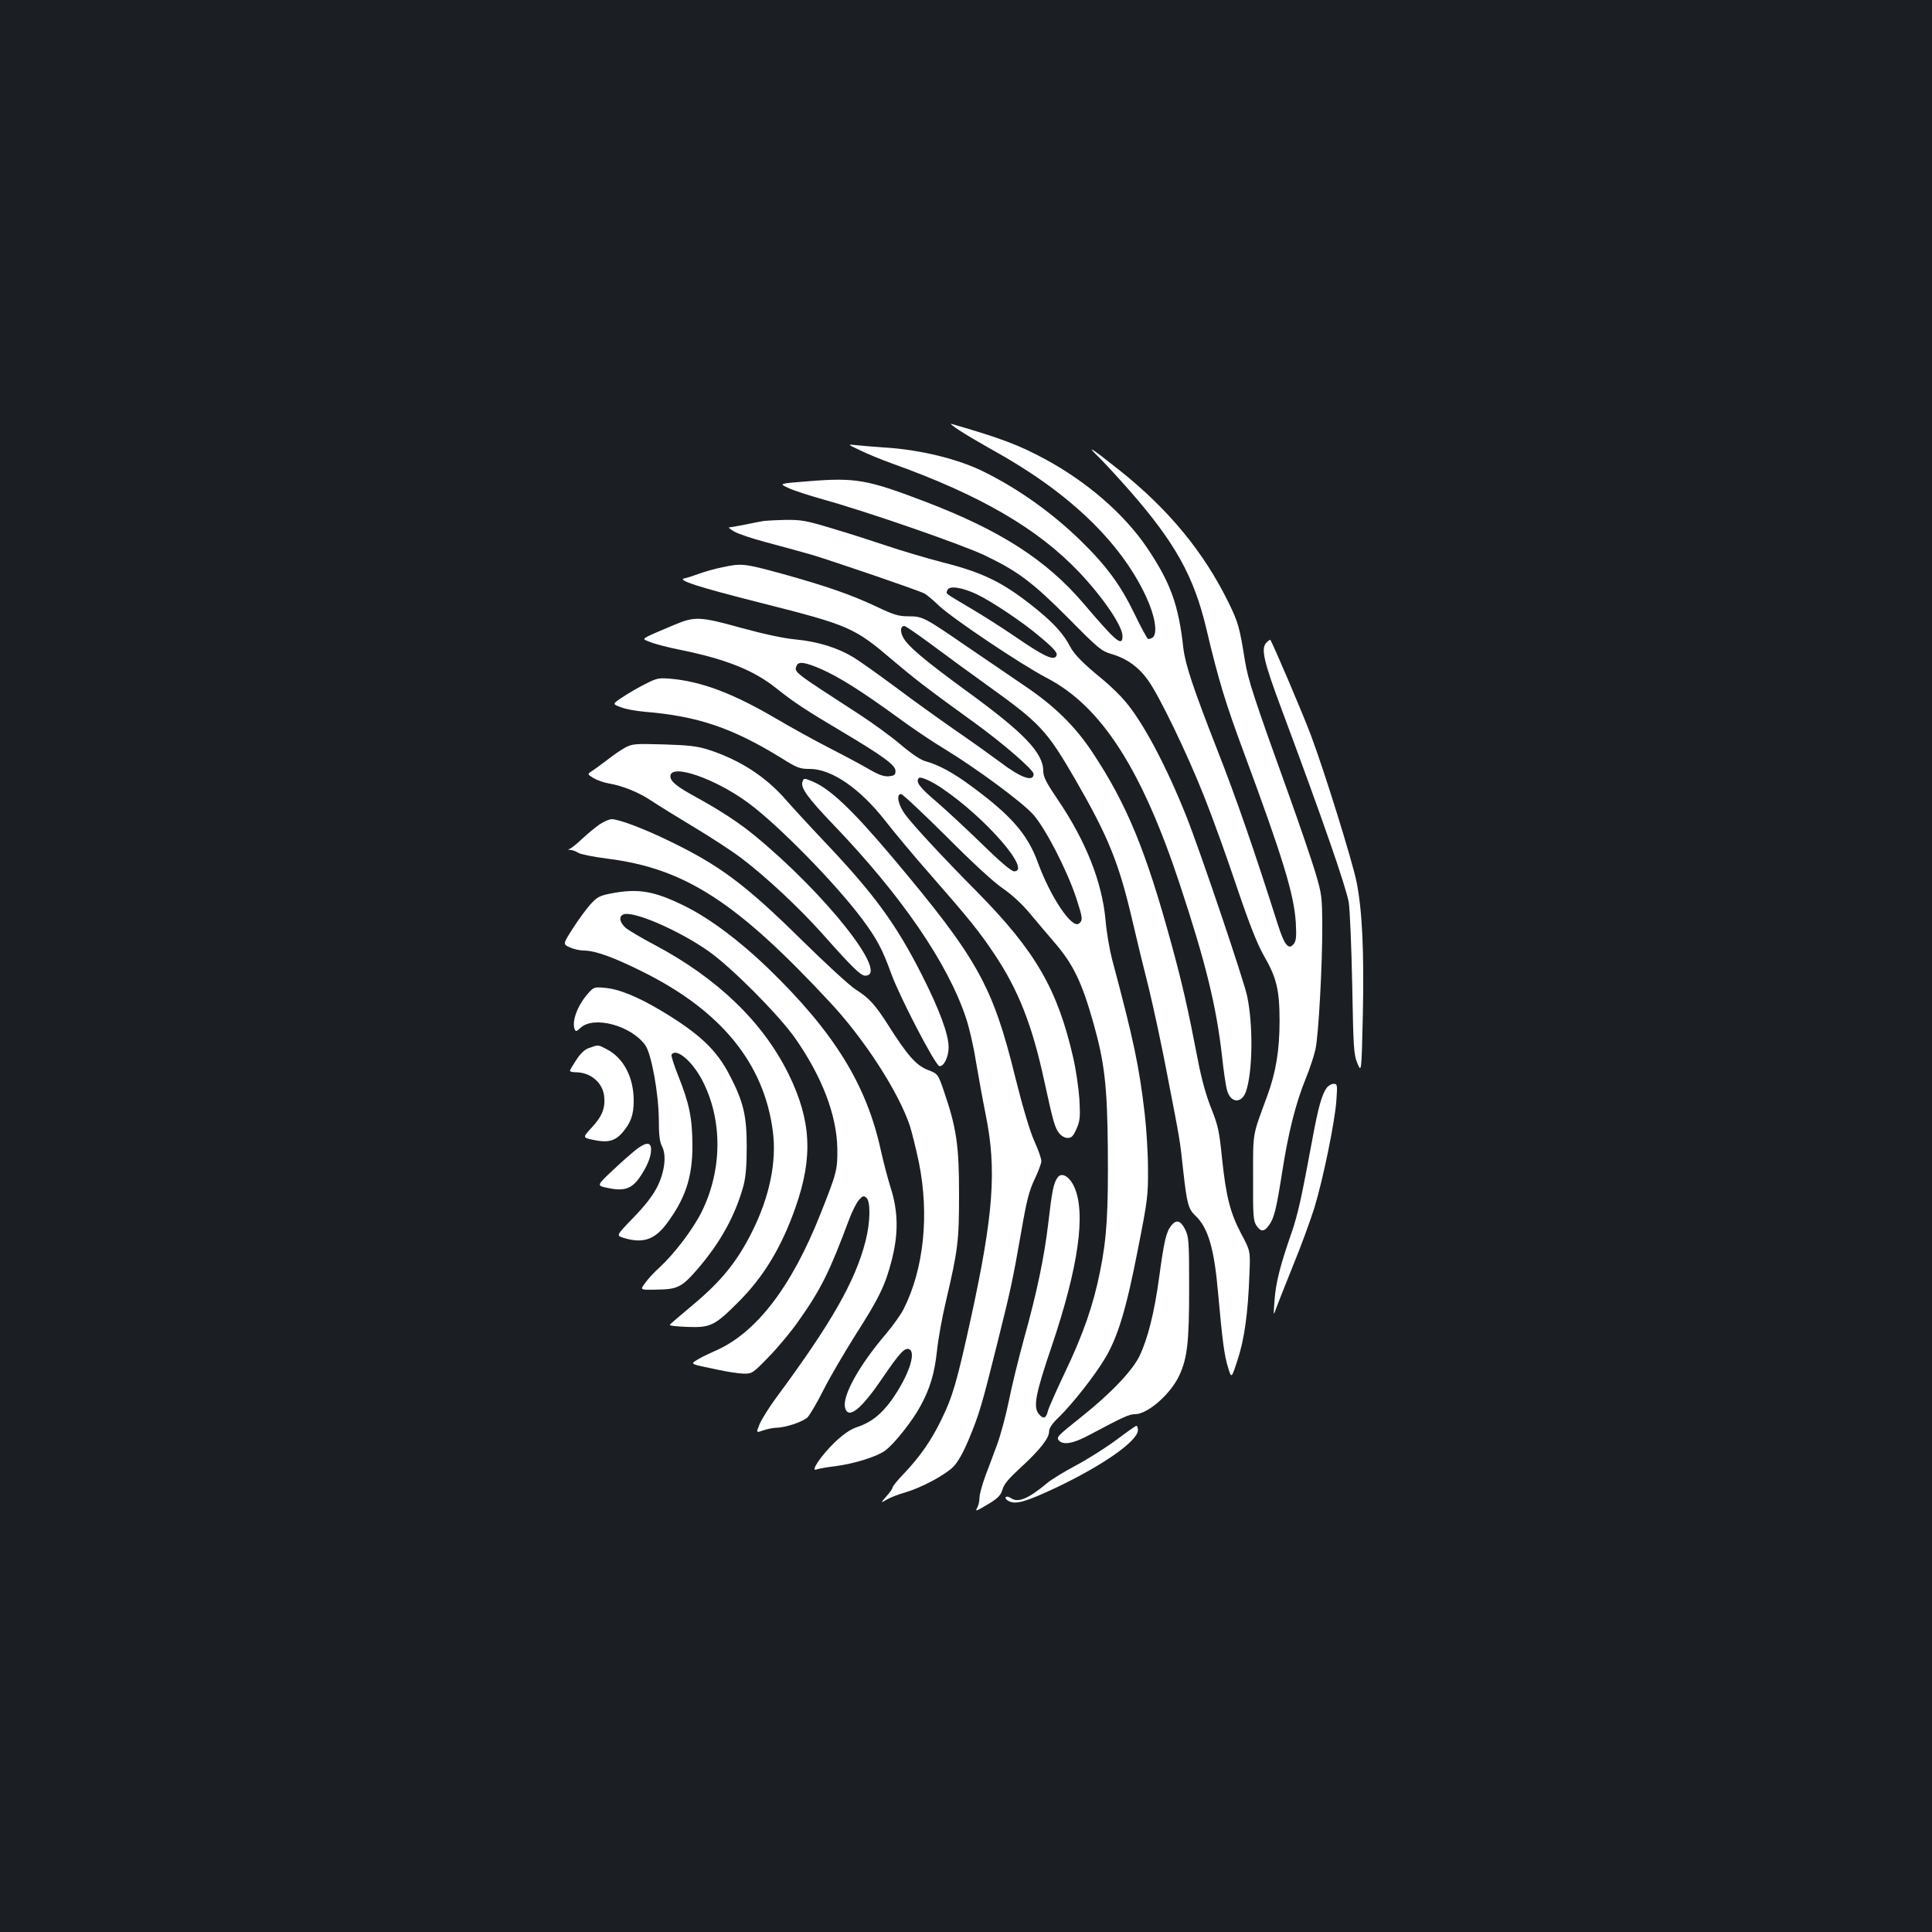 <?xml version="1.0" standalone="no"?>
<!DOCTYPE svg PUBLIC "-//W3C//DTD SVG 20010904//EN"
 "http://www.w3.org/TR/2001/REC-SVG-20010904/DTD/svg10.dtd">
<svg version="1.0" xmlns="http://www.w3.org/2000/svg"
 width="1000pt" height="1000pt" viewBox="0 0 1000 1000"
 preserveAspectRatio="xMidYMid meet">
<rect width="100%" height="100%" fill="#1b1f23"/>
<g transform="translate(0,1000) scale(0.1,-0.1)"
fill="#ffffff" stroke="none">
<path d="M4965 7773 c33 -22 108 -66 165 -98 397 -218 669 -477 802 -763 46
-98 61 -189 35 -211 -9 -7 -21 -10 -26 -7 -5 4 -37 62 -69 129 -73 151 -147
251 -283 383 -146 141 -315 262 -494 351 -133 67 -333 116 -520 127 -55 4
-120 9 -145 12 -45 5 -45 5 20 -26 36 -18 112 -49 170 -70 452 -162 752 -336
966 -562 123 -130 224 -278 224 -330 0 -58 -32 -31 -203 170 -191 223 -427
376 -817 525 -301 115 -361 126 -607 106 -152 -12 -152 -12 -104 -34 26 -13
108 -39 181 -60 222 -61 718 -233 838 -290 171 -82 248 -140 433 -326 153
-155 170 -169 221 -184 78 -22 141 -67 189 -134 59 -81 206 -386 293 -607 42
-105 117 -313 167 -463 67 -198 106 -296 141 -358 66 -114 81 -178 81 -338 0
-150 -19 -266 -64 -388 -78 -212 -73 -182 -73 -422 -1 -195 1 -224 17 -248 22
-34 41 -34 65 1 27 37 38 82 68 272 32 207 70 358 122 486 22 54 45 124 51
154 16 72 36 444 35 640 -1 147 -2 161 -36 275 -20 66 -80 242 -133 390 -185
513 -215 606 -231 704 -28 175 -35 200 -85 302 -128 261 -310 483 -567 687
-149 118 -175 134 -101 62 36 -36 107 -114 159 -173 233 -267 329 -440 393
-707 64 -271 99 -386 197 -650 200 -540 258 -730 267 -875 4 -72 2 -94 -10
-110 -27 -35 -49 -8 -85 106 -119 375 -214 650 -310 894 -126 322 -167 446
-177 530 -25 226 -66 338 -188 520 -117 173 -311 342 -527 458 -134 73 -230
109 -485 183 -11 4 7 -12 40 -33z"/>
<path d="M3950 7303 c-14 -2 -57 -11 -97 -19 -40 -8 -76 -14 -80 -14 -4 0 7
-9 25 -20 19 -12 93 -37 165 -56 73 -19 179 -49 237 -65 110 -33 550 -183 585
-201 11 -6 45 -34 75 -63 71 -67 424 -304 560 -375 280 -146 489 -470 686
-1065 135 -409 189 -629 219 -890 8 -77 20 -157 26 -177 18 -68 75 -72 98 -8
35 101 38 344 6 495 -18 84 -244 753 -315 931 -105 263 -225 488 -317 595 -26
31 -77 80 -113 110 -103 84 -150 131 -172 174 -31 60 -81 116 -161 182 -174
143 -279 197 -497 252 -85 22 -216 61 -290 86 -74 25 -202 66 -283 90 -133 40
-159 45 -240 44 -51 -1 -103 -4 -117 -6z m1104 -378 c78 -37 243 -147 330
-222 80 -67 96 -87 80 -103 -17 -17 -70 9 -207 103 -67 46 -174 114 -237 151
-136 81 -124 71 -116 92 9 24 75 14 150 -21z"/>
<path d="M3740 7064 c-36 -7 -90 -22 -120 -33 -30 -11 -64 -22 -75 -24 -48 -8
66 -45 395 -128 458 -116 481 -126 685 -300 109 -92 166 -137 415 -317 150
-108 310 -247 310 -268 0 -44 -67 -20 -177 64 -43 32 -145 105 -228 162 -82
57 -223 158 -312 225 -89 66 -186 135 -216 153 -83 50 -184 81 -297 92 -65 6
-166 28 -287 61 -208 58 -238 59 -340 16 -189 -80 -175 -71 -128 -90 23 -10
97 -29 163 -42 233 -48 375 -105 492 -199 85 -68 154 -114 330 -218 220 -131
285 -178 285 -208 0 -21 -5 -25 -35 -28 -27 -2 -54 8 -115 44 -44 25 -132 72
-195 104 -63 32 -189 101 -279 154 -219 128 -381 189 -541 203 -60 5 -71 3
-129 -27 -35 -17 -88 -48 -118 -68 -54 -36 -54 -36 -11 -52 24 -10 79 -20 123
-24 275 -22 455 -83 710 -240 81 -51 95 -56 147 -56 112 0 259 -101 389 -267
45 -58 149 -183 232 -277 204 -233 257 -299 333 -413 124 -185 196 -367 258
-653 48 -221 56 -247 78 -275 11 -15 30 -25 44 -25 20 0 29 9 46 47 18 42 20
59 15 153 -4 58 -18 155 -32 215 -81 354 -195 551 -494 855 -186 188 -326 339
-375 403 -37 50 -49 107 -22 107 8 0 112 -98 233 -218 133 -134 247 -239 293
-270 47 -32 100 -81 140 -129 36 -43 92 -110 126 -149 99 -114 144 -208 204
-421 57 -202 71 -325 74 -641 3 -335 -5 -470 -40 -642 -34 -173 -88 -328 -183
-526 -44 -93 -83 -181 -87 -197 -9 -39 -24 -44 -47 -16 -30 37 -18 102 67 352
138 409 177 686 117 822 -25 56 -66 80 -87 50 -21 -28 -29 -71 -48 -235 -21
-177 -58 -356 -126 -600 -28 -102 -64 -248 -79 -325 -16 -77 -43 -177 -60
-222 -17 -46 -44 -119 -61 -163 -16 -44 -30 -94 -30 -111 0 -17 -5 -40 -11
-51 -13 -24 -11 -23 63 21 45 28 58 42 67 72 8 28 34 58 92 111 99 91 149 153
149 188 0 18 15 41 51 75 73 72 184 213 239 305 66 110 110 255 171 570 49
248 52 275 51 410 0 80 -8 208 -17 285 -29 247 -56 377 -169 800 -13 50 -29
142 -34 205 -18 195 -102 407 -245 618 -61 90 -77 121 -77 150 0 95 -98 198
-398 416 -219 160 -304 232 -328 278 -16 31 -13 58 7 58 6 0 70 -44 143 -98
72 -54 201 -148 286 -209 276 -198 307 -232 456 -488 171 -297 225 -430 294
-725 21 -91 59 -248 85 -350 25 -102 70 -311 99 -465 65 -336 62 -316 81 -490
18 -162 26 -193 61 -226 67 -62 99 -171 119 -404 22 -244 32 -323 52 -385 17
-56 17 -56 49 42 35 106 54 244 61 443 5 120 5 120 -42 208 -58 110 -79 194
-100 393 -14 141 -21 170 -56 258 -26 65 -50 150 -70 255 -50 260 -79 387
-136 596 -132 483 -230 721 -408 990 -89 135 -198 242 -350 344 -60 41 -193
132 -295 201 -227 156 -234 160 -308 160 -50 0 -75 7 -163 49 -131 62 -266
109 -494 172 -194 53 -207 54 -305 33z m510 -527 c95 -42 207 -113 388 -244
78 -58 191 -134 250 -169 167 -102 399 -273 459 -339 63 -70 173 -283 223
-431 34 -105 36 -117 15 -134 -36 -30 -147 135 -214 318 -52 143 -138 242
-341 391 -92 69 -173 113 -237 130 -27 7 -72 37 -130 86 -48 41 -144 111 -213
156 -347 225 -340 219 -327 253 9 24 44 19 127 -17z m627 -618 c226 -153 465
-429 372 -429 -14 0 -73 50 -168 143 -80 78 -188 178 -238 221 -84 71 -105
100 -87 119 9 9 66 -16 121 -54z"/>
<path d="M6556 6675 c-31 -31 -17 -93 80 -353 212 -568 330 -910 345 -992 6
-36 14 -227 18 -425 6 -332 8 -364 27 -409 21 -49 21 -49 28 250 7 330 -3 544
-33 692 -24 113 -164 565 -236 757 -42 112 -199 480 -210 493 -1 2 -10 -4 -19
-13z"/>
<path d="M3235 6130 c-22 -12 -64 -41 -93 -64 -29 -22 -64 -48 -78 -57 -25
-16 -25 -16 9 -37 19 -11 54 -23 78 -27 72 -12 160 -48 224 -92 33 -22 130
-82 215 -133 85 -51 196 -123 245 -160 130 -98 304 -261 425 -397 152 -171
195 -213 218 -213 130 0 -202 421 -573 726 -79 65 -177 129 -295 194 -107 58
-140 85 -140 112 0 69 234 -12 406 -140 157 -117 447 -413 585 -597 77 -103
106 -157 153 -287 45 -123 227 -472 248 -476 23 -4 48 47 48 97 0 67 -47 194
-138 374 -135 266 -247 419 -506 692 -73 77 -163 175 -200 217 -103 119 -241
207 -401 258 -56 18 -102 23 -230 27 -151 4 -162 3 -200 -17z"/>
<path d="M4154 5955 c-12 -31 23 -81 161 -225 350 -365 590 -714 685 -999 16
-48 39 -146 50 -217 12 -71 35 -199 52 -284 58 -285 40 -518 -77 -1055 -72
-327 -94 -404 -152 -522 -52 -108 -110 -191 -194 -280 -33 -34 -59 -66 -59
-72 0 -6 -14 -26 -32 -46 -31 -36 -31 -36 3 -16 19 11 61 27 94 36 82 24 205
89 248 132 24 23 51 71 81 142 53 127 67 173 146 490 73 293 81 330 126 586
28 163 41 212 69 271 19 40 35 82 35 94 0 13 -16 59 -36 103 -23 51 -59 171
-99 331 -117 475 -195 614 -633 1135 -210 249 -325 358 -416 396 -44 18 -45
18 -52 0z"/>
<path d="M3105 5734 c-22 -15 -62 -48 -90 -74 -27 -26 -57 -50 -65 -53 -12 -4
-11 -6 3 -6 10 -1 28 -7 40 -15 12 -8 79 -21 148 -30 403 -50 671 -223 1157
-746 177 -190 352 -461 411 -636 11 -34 32 -119 47 -190 55 -271 26 -552 -79
-760 -14 -28 -55 -85 -91 -128 -140 -164 -227 -321 -212 -382 16 -63 83 -10
194 154 88 129 114 157 137 149 40 -16 -3 -141 -91 -265 -53 -73 -105 -114
-176 -138 -35 -11 -70 -35 -117 -79 -71 -69 -129 -154 -95 -141 10 4 54 12 97
17 100 13 218 50 260 82 48 36 139 152 180 227 51 93 74 170 87 290 6 58 26
170 45 250 64 273 69 316 69 560 0 250 -13 341 -77 528 -32 94 -32 94 -87 115
-59 24 -104 75 -204 233 -65 102 -98 139 -165 181 -31 19 -157 135 -281 257
-292 288 -426 388 -690 515 -129 63 -258 111 -294 111 -12 0 -39 -12 -61 -26z"/>
<path d="M3160 5375 c-57 -11 -70 -19 -105 -57 -22 -25 -63 -81 -91 -125 -51
-80 -51 -80 -14 -97 20 -9 53 -16 72 -16 57 0 153 -34 303 -109 406 -201 629
-473 675 -825 21 -157 -16 -339 -107 -521 -78 -156 -159 -256 -310 -382 -61
-51 -114 -96 -116 -100 -3 -5 37 -9 88 -11 121 -5 144 6 261 123 135 133 229
288 302 497 91 259 81 448 -36 688 -133 270 -369 497 -695 670 -65 34 -132 74
-148 87 -32 28 -38 60 -12 70 51 20 286 -82 440 -190 117 -82 360 -326 446
-447 141 -200 218 -401 221 -575 1 -110 -2 -123 -86 -335 -152 -385 -338 -625
-553 -715 -27 -12 -65 -30 -84 -42 -39 -24 -44 -22 101 -52 54 -12 117 -21
140 -21 41 0 47 4 128 88 47 48 114 129 150 180 119 168 163 257 265 530 15
41 38 86 50 100 20 23 25 24 39 13 23 -19 21 -128 -4 -225 -53 -207 -175 -422
-462 -810 -35 -47 -73 -108 -85 -134 -20 -49 -20 -49 16 -36 20 7 50 13 67 14
48 0 137 30 163 53 12 12 50 76 83 142 33 66 108 193 165 284 122 190 156 260
189 390 35 137 33 252 -6 373 -16 51 -38 137 -50 190 -74 343 -242 615 -584
946 -147 142 -302 258 -431 322 -160 79 -242 93 -385 65z"/>
<path d="M3042 4856 c-53 -61 -83 -142 -68 -182 6 -15 9 -14 31 6 68 64 262
12 335 -90 32 -45 69 -251 70 -383 0 -79 4 -116 16 -139 25 -47 15 -132 -24
-211 -23 -45 -61 -95 -123 -159 -90 -93 -90 -93 -52 -105 97 -30 158 -11 218
66 102 134 140 247 139 416 -1 139 -16 213 -74 358 -22 55 -37 103 -34 108 23
37 106 -32 158 -131 107 -204 106 -467 -4 -686 -45 -89 -140 -214 -216 -284
-27 -24 -61 -61 -75 -81 -27 -36 -27 -36 60 -34 108 1 131 13 212 107 118 137
194 275 237 430 12 46 17 101 17 203 0 161 -17 232 -88 369 -68 132 -156 215
-352 333 -122 73 -221 114 -295 120 -54 5 -57 4 -88 -31z"/>
<path d="M3050 4576 c-24 -8 -45 -28 -67 -62 -18 -27 -33 -52 -33 -56 0 -5 14
-8 30 -8 76 0 139 -53 147 -123 7 -62 -10 -105 -65 -164 -47 -51 -47 -51 9
-63 74 -16 111 -7 150 37 44 51 59 92 59 166 0 122 -53 222 -141 267 -44 23
-42 23 -89 6z"/>
<path d="M6866 4368 c-24 -34 -43 -101 -71 -253 -59 -318 -76 -396 -110 -496
-59 -169 -82 -260 -88 -350 -6 -80 -6 -82 7 -44 8 22 48 123 89 225 42 102 91
237 111 301 46 153 105 442 113 552 6 84 5 87 -15 87 -11 0 -28 -10 -36 -22z"/>
<path d="M3294 4051 c-21 -17 -77 -65 -123 -109 -84 -79 -84 -79 -24 -91 83
-18 123 -4 164 55 39 57 59 106 59 144 0 39 -24 40 -76 1z"/>
<path d="M6062 3656 c-26 -33 -37 -80 -62 -266 -25 -184 -59 -319 -102 -409
-38 -77 -148 -193 -300 -314 -128 -102 -131 -106 -117 -123 21 -25 75 -16 156
28 179 95 207 108 237 108 67 0 187 106 231 203 41 90 50 172 50 452 0 240 -2
263 -20 300 -24 48 -46 55 -73 21z"/>
<path d="M5778 2547 c-54 -40 -147 -99 -207 -131 -61 -32 -127 -73 -148 -90
-98 -82 -152 -106 -189 -81 -14 9 -25 11 -29 5 -3 -5 5 -15 19 -21 36 -17 91
0 240 70 245 116 426 243 426 299 0 12 -4 22 -8 22 -4 0 -51 -33 -104 -73z"/>
</g>
</svg>
